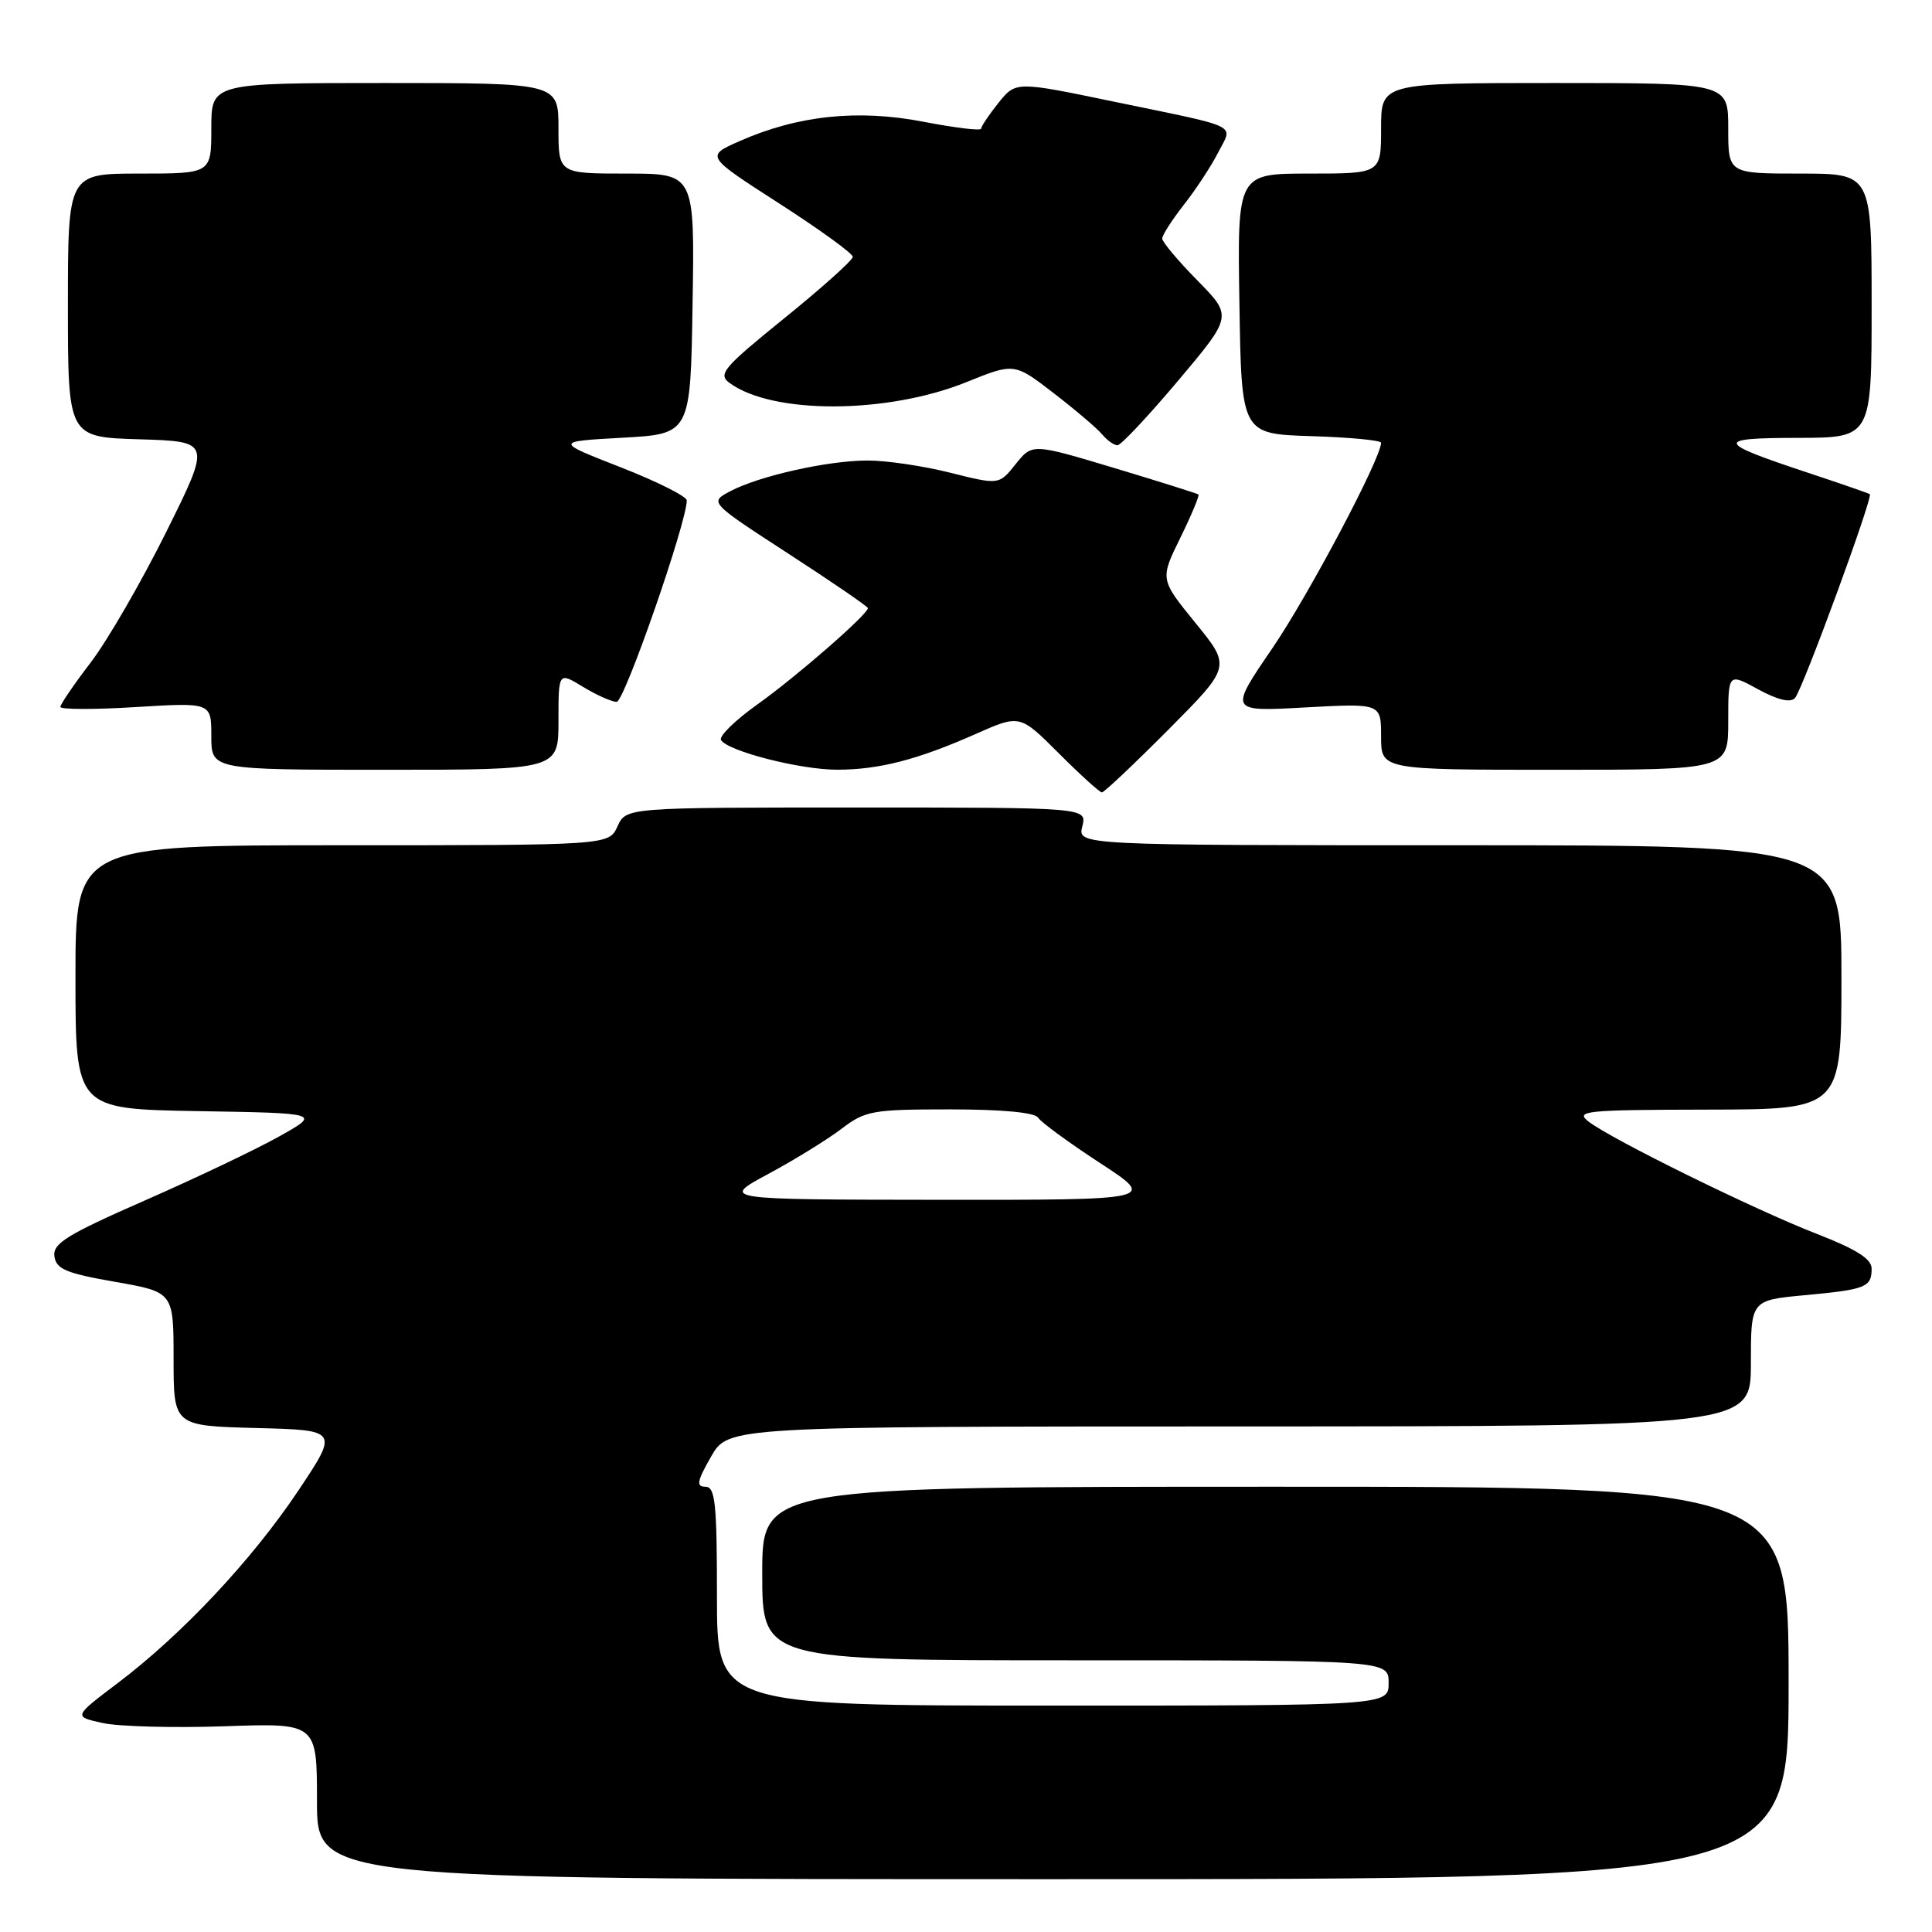 <?xml version="1.0" encoding="UTF-8" standalone="no"?>
<!DOCTYPE svg PUBLIC "-//W3C//DTD SVG 1.1//EN" "http://www.w3.org/Graphics/SVG/1.1/DTD/svg11.dtd" >
<svg xmlns="http://www.w3.org/2000/svg" xmlns:xlink="http://www.w3.org/1999/xlink" version="1.1" viewBox="0 0 256 256">
 <g >
 <path fill="currentColor"
d=" M 237.00 223.00 C 237.00 197.00 237.00 197.00 169.00 197.00 C 101.00 197.00 101.00 197.00 101.00 208.50 C 101.00 220.00 101.00 220.00 142.50 220.00 C 184.00 220.00 184.00 220.00 184.00 223.00 C 184.00 226.00 184.00 226.00 139.50 226.00 C 95.00 226.00 95.00 226.00 95.00 211.50 C 95.00 199.15 94.77 197.00 93.47 197.00 C 92.22 197.00 92.36 196.26 94.22 193.01 C 96.50 189.02 96.50 189.02 164.25 189.01 C 232.00 189.00 232.00 189.00 232.00 180.64 C 232.00 172.29 232.00 172.29 239.13 171.62 C 247.24 170.87 248.00 170.57 248.00 168.10 C 248.00 166.81 245.99 165.54 240.75 163.50 C 232.54 160.32 213.52 150.96 210.50 148.62 C 208.67 147.20 210.01 147.06 226.25 147.03 C 244.00 147.00 244.00 147.00 244.00 129.50 C 244.00 112.00 244.00 112.00 193.39 112.00 C 142.78 112.00 142.78 112.00 143.41 109.50 C 144.04 107.00 144.04 107.00 113.50 107.00 C 82.96 107.00 82.96 107.00 81.82 109.50 C 80.68 112.00 80.68 112.00 45.34 112.00 C 10.00 112.00 10.00 112.00 10.00 129.48 C 10.00 146.95 10.00 146.95 26.25 147.23 C 42.50 147.50 42.50 147.50 37.00 150.58 C 33.98 152.28 25.97 156.09 19.21 159.06 C 8.84 163.61 6.97 164.77 7.21 166.48 C 7.45 168.17 8.78 168.72 15.25 169.85 C 23.00 171.21 23.00 171.21 23.00 180.07 C 23.00 188.93 23.00 188.93 33.94 189.22 C 44.88 189.50 44.88 189.50 39.51 197.54 C 33.38 206.71 24.11 216.59 15.57 223.04 C 9.72 227.46 9.72 227.46 13.61 228.31 C 15.75 228.78 23.01 228.97 29.75 228.74 C 42.00 228.31 42.00 228.31 42.00 238.65 C 42.00 249.00 42.00 249.00 139.50 249.00 C 237.00 249.00 237.00 249.00 237.00 223.00 Z  M 154.83 96.67 C 163.12 88.33 163.12 88.33 158.41 82.55 C 153.70 76.76 153.70 76.76 156.40 71.26 C 157.88 68.24 158.96 65.65 158.80 65.52 C 158.63 65.39 153.61 63.81 147.64 62.01 C 136.78 58.75 136.78 58.75 134.58 61.50 C 132.38 64.26 132.38 64.26 125.88 62.63 C 122.30 61.73 117.38 61.01 114.94 61.02 C 109.65 61.03 100.58 63.07 96.74 65.10 C 93.99 66.56 93.99 66.56 104.49 73.38 C 110.27 77.13 115.00 80.37 115.00 80.58 C 115.00 81.40 105.48 89.70 100.37 93.33 C 97.41 95.44 95.23 97.57 95.54 98.06 C 96.45 99.54 106.07 102.00 110.93 101.99 C 116.48 101.99 121.61 100.66 129.32 97.24 C 135.14 94.66 135.14 94.66 140.31 99.83 C 143.15 102.67 145.72 105.00 146.01 105.00 C 146.30 105.00 150.27 101.25 154.83 96.67 Z  M 74.00 95.51 C 74.00 89.03 74.00 89.03 77.25 91.01 C 79.04 92.10 81.04 92.99 81.71 93.00 C 82.73 93.00 91.00 69.24 91.00 66.31 C 91.00 65.78 87.06 63.80 82.25 61.92 C 73.50 58.50 73.50 58.50 82.50 58.00 C 91.50 57.50 91.50 57.50 91.77 40.25 C 92.05 23.00 92.05 23.00 83.02 23.00 C 74.00 23.00 74.00 23.00 74.00 17.00 C 74.00 11.00 74.00 11.00 51.00 11.00 C 28.00 11.00 28.00 11.00 28.00 17.00 C 28.00 23.00 28.00 23.00 18.50 23.00 C 9.00 23.00 9.00 23.00 9.00 40.46 C 9.00 57.93 9.00 57.93 18.49 58.21 C 27.98 58.50 27.98 58.50 22.02 70.50 C 18.74 77.10 14.24 84.87 12.03 87.77 C 9.81 90.67 8.00 93.32 8.00 93.67 C 8.00 94.02 12.50 94.03 18.00 93.69 C 28.00 93.08 28.00 93.08 28.00 97.54 C 28.00 102.00 28.00 102.00 51.00 102.00 C 74.00 102.00 74.00 102.00 74.00 95.51 Z  M 229.00 95.58 C 229.00 89.17 229.00 89.17 232.95 91.33 C 235.55 92.75 237.23 93.15 237.84 92.50 C 238.82 91.46 248.22 65.85 247.76 65.48 C 247.62 65.37 243.90 64.08 239.50 62.62 C 227.31 58.58 227.16 58.03 238.25 58.02 C 248.00 58.00 248.00 58.00 248.00 40.50 C 248.00 23.00 248.00 23.00 238.50 23.00 C 229.00 23.00 229.00 23.00 229.00 17.00 C 229.00 11.00 229.00 11.00 206.00 11.00 C 183.00 11.00 183.00 11.00 183.00 17.00 C 183.00 23.00 183.00 23.00 173.48 23.00 C 163.95 23.00 163.95 23.00 164.23 40.25 C 164.50 57.50 164.50 57.50 173.75 57.79 C 178.84 57.95 183.00 58.34 183.00 58.67 C 183.00 60.72 173.39 78.87 168.59 85.90 C 162.85 94.30 162.85 94.30 172.92 93.74 C 183.00 93.19 183.00 93.19 183.00 97.59 C 183.00 102.00 183.00 102.00 206.00 102.00 C 229.00 102.00 229.00 102.00 229.00 95.58 Z  M 156.11 50.44 C 163.31 41.89 163.31 41.89 158.66 37.16 C 156.10 34.56 154.00 32.06 154.00 31.61 C 154.00 31.16 155.29 29.15 156.86 27.14 C 158.44 25.14 160.48 22.03 161.40 20.23 C 163.37 16.37 164.69 17.01 147.55 13.46 C 134.60 10.77 134.60 10.77 132.30 13.63 C 131.04 15.21 130.01 16.75 130.00 17.05 C 130.00 17.36 126.56 16.94 122.35 16.13 C 113.67 14.45 105.69 15.29 97.95 18.72 C 93.50 20.69 93.50 20.69 103.25 26.96 C 108.61 30.41 113.00 33.59 113.00 34.03 C 113.00 34.47 108.93 38.12 103.96 42.14 C 95.80 48.75 95.09 49.59 96.68 50.75 C 102.39 54.93 117.55 54.87 128.04 50.64 C 134.40 48.07 134.40 48.07 139.64 52.11 C 142.52 54.33 145.41 56.79 146.06 57.58 C 146.71 58.36 147.62 59.00 148.07 59.00 C 148.53 59.00 152.14 55.15 156.11 50.44 Z  M 101.79 155.56 C 105.25 153.70 109.61 151.01 111.48 149.59 C 114.65 147.17 115.58 147.00 125.87 147.00 C 132.79 147.00 137.13 147.41 137.56 148.10 C 137.93 148.70 141.62 151.40 145.75 154.10 C 153.26 159.00 153.26 159.00 124.38 158.98 C 95.50 158.95 95.50 158.95 101.79 155.56 Z "/>
</g>
</svg>
